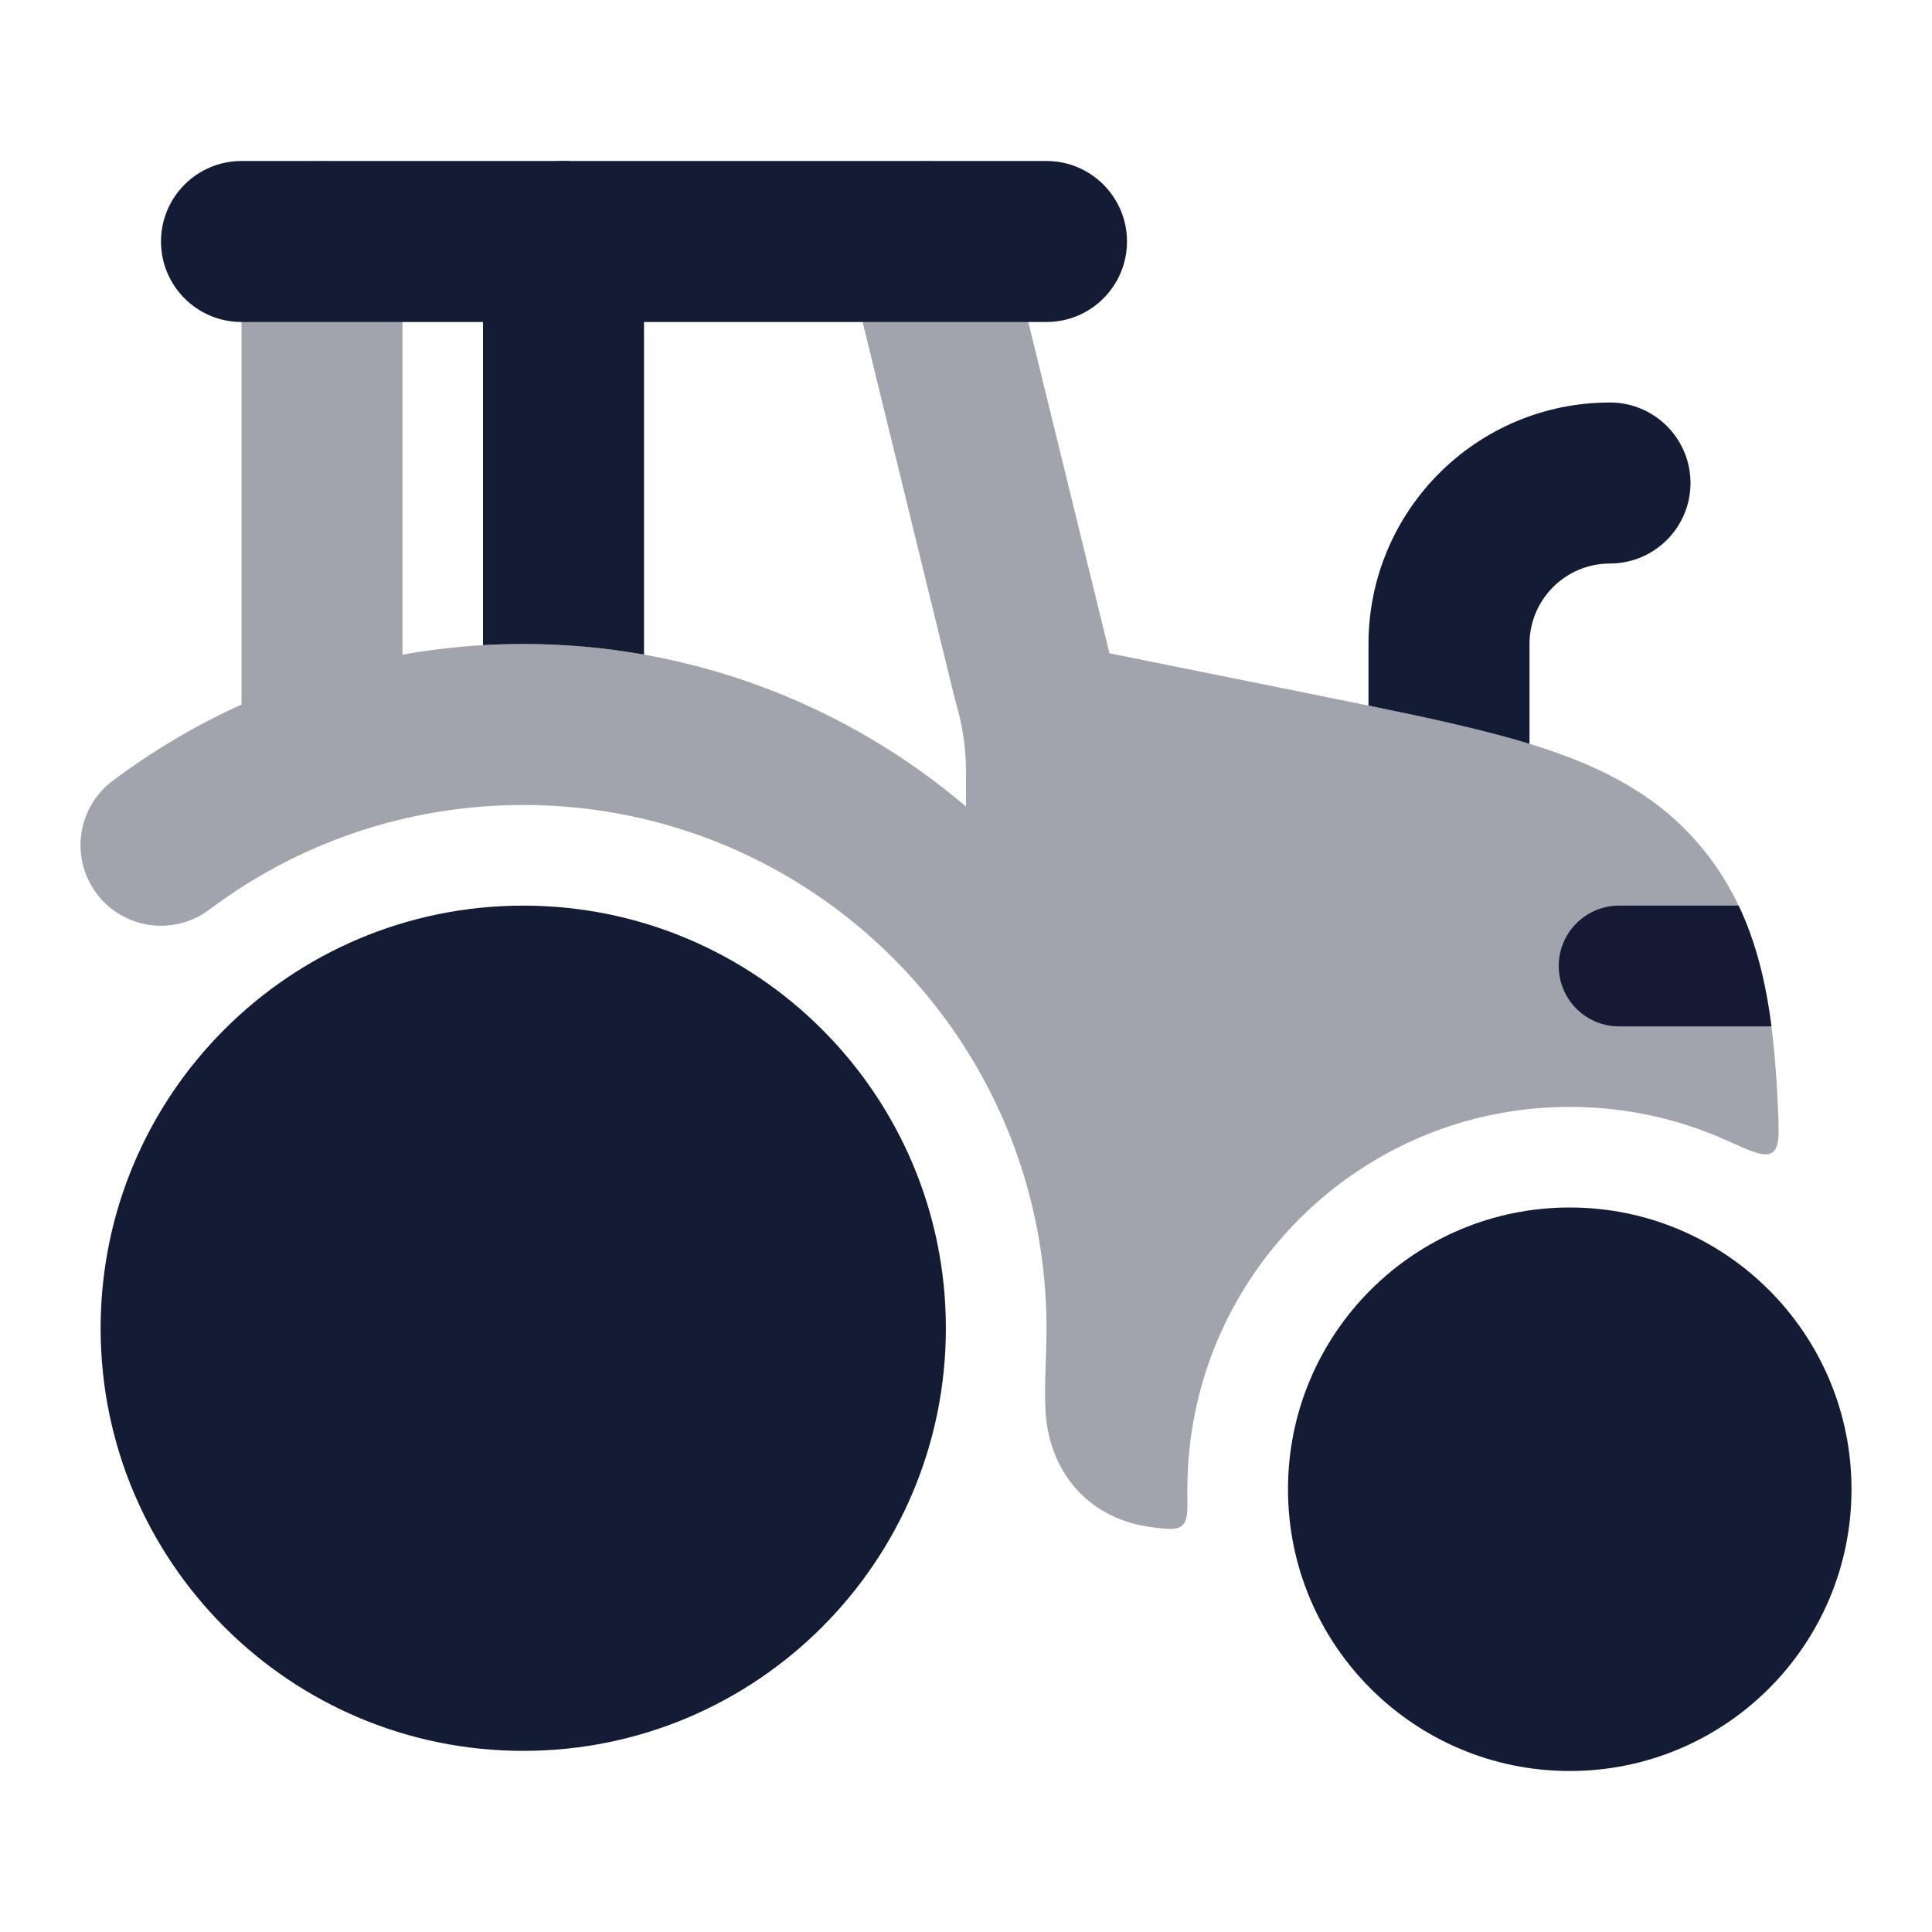 <svg width="24" height="24" viewBox="0 0 24 24" fill="none" xmlns="http://www.w3.org/2000/svg">
<path d="M6.5 11.25C3.601 11.25 1.25 13.601 1.25 16.5C1.25 19.399 3.601 21.75 6.5 21.75C9.399 21.75 11.75 19.399 11.75 16.5C11.75 13.601 9.399 11.25 6.5 11.25Z" fill="#141B34"/>
<path d="M19.5 15C17.567 15 16 16.567 16 18.5C16 20.433 17.567 22 19.5 22C21.433 22 23 20.433 23 18.5C23 16.567 21.433 15 19.5 15Z" fill="#141B34"/>
<path fill-rule="evenodd" clip-rule="evenodd" d="M21.598 11.25C21.816 11.709 21.936 12.209 22.006 12.75L20.113 12.75C19.699 12.75 19.363 12.414 19.363 12C19.363 11.586 19.699 11.25 20.113 11.25H21.598Z" fill="#141B34"/>
<path opacity="0.4" fill-rule="evenodd" clip-rule="evenodd" d="M12.471 2.762C12.34 2.226 11.799 1.898 11.262 2.029C10.726 2.16 10.397 2.702 10.529 3.238L11.86 8.676C11.864 8.692 11.869 8.709 11.873 8.725C11.957 9.005 12 9.295 12 9.587V10.019C10.518 8.76 8.598 8 6.5 8C5.988 8 5.487 8.045 5 8.132L5 3C5 2.448 4.552 2 4 2C3.448 2 3 2.448 3 3L3 8.752C2.43 9.01 1.894 9.329 1.399 9.7C0.958 10.032 0.869 10.658 1.2 11.1C1.532 11.542 2.159 11.631 2.601 11.299C3.687 10.483 5.036 10 6.5 10C8.979 10 11.135 11.387 12.232 13.432C12.722 14.345 13 15.389 13 16.5C13 16.636 12.995 16.776 12.991 16.913C12.983 17.142 12.976 17.366 12.99 17.561C13.048 18.325 13.554 18.879 14.319 18.973L14.327 18.974C14.521 18.998 14.619 19.009 14.686 18.949C14.754 18.889 14.753 18.776 14.75 18.55L14.75 18.5C14.75 15.877 16.877 13.75 19.5 13.75C20.193 13.75 20.852 13.899 21.446 14.165C21.764 14.308 21.922 14.38 22.015 14.317C22.107 14.255 22.1 14.094 22.087 13.774C22.073 13.45 22.052 13.149 22.02 12.872C21.924 12.024 21.715 11.274 21.214 10.623C20.707 9.965 20.044 9.593 19.263 9.325C18.529 9.073 17.597 8.885 16.481 8.66L13.782 8.115L12.471 2.762Z" fill="#141B34"/>
<path fill-rule="evenodd" clip-rule="evenodd" d="M2 3C2 2.448 2.448 2 3 2H13C13.552 2 14 2.448 14 3C14 3.552 13.552 4 13 4H3C2.448 4 2 3.552 2 3Z" fill="#141B34"/>
<path fill-rule="evenodd" clip-rule="evenodd" d="M7 2C7.552 2 8 2.448 8 3L8 8.132C7.513 8.045 7.012 8 6.5 8C6.332 8 6.165 8.005 6 8.014L6 3C6 2.448 6.448 2 7 2ZM19 9.24V8C19 7.448 19.448 7 20 7C20.552 7 21 6.552 21 6C21 5.448 20.552 5 20 5C18.343 5 17 6.343 17 8V8.765C17.766 8.922 18.435 9.067 19 9.24Z" fill="#141B34"/>
</svg>
